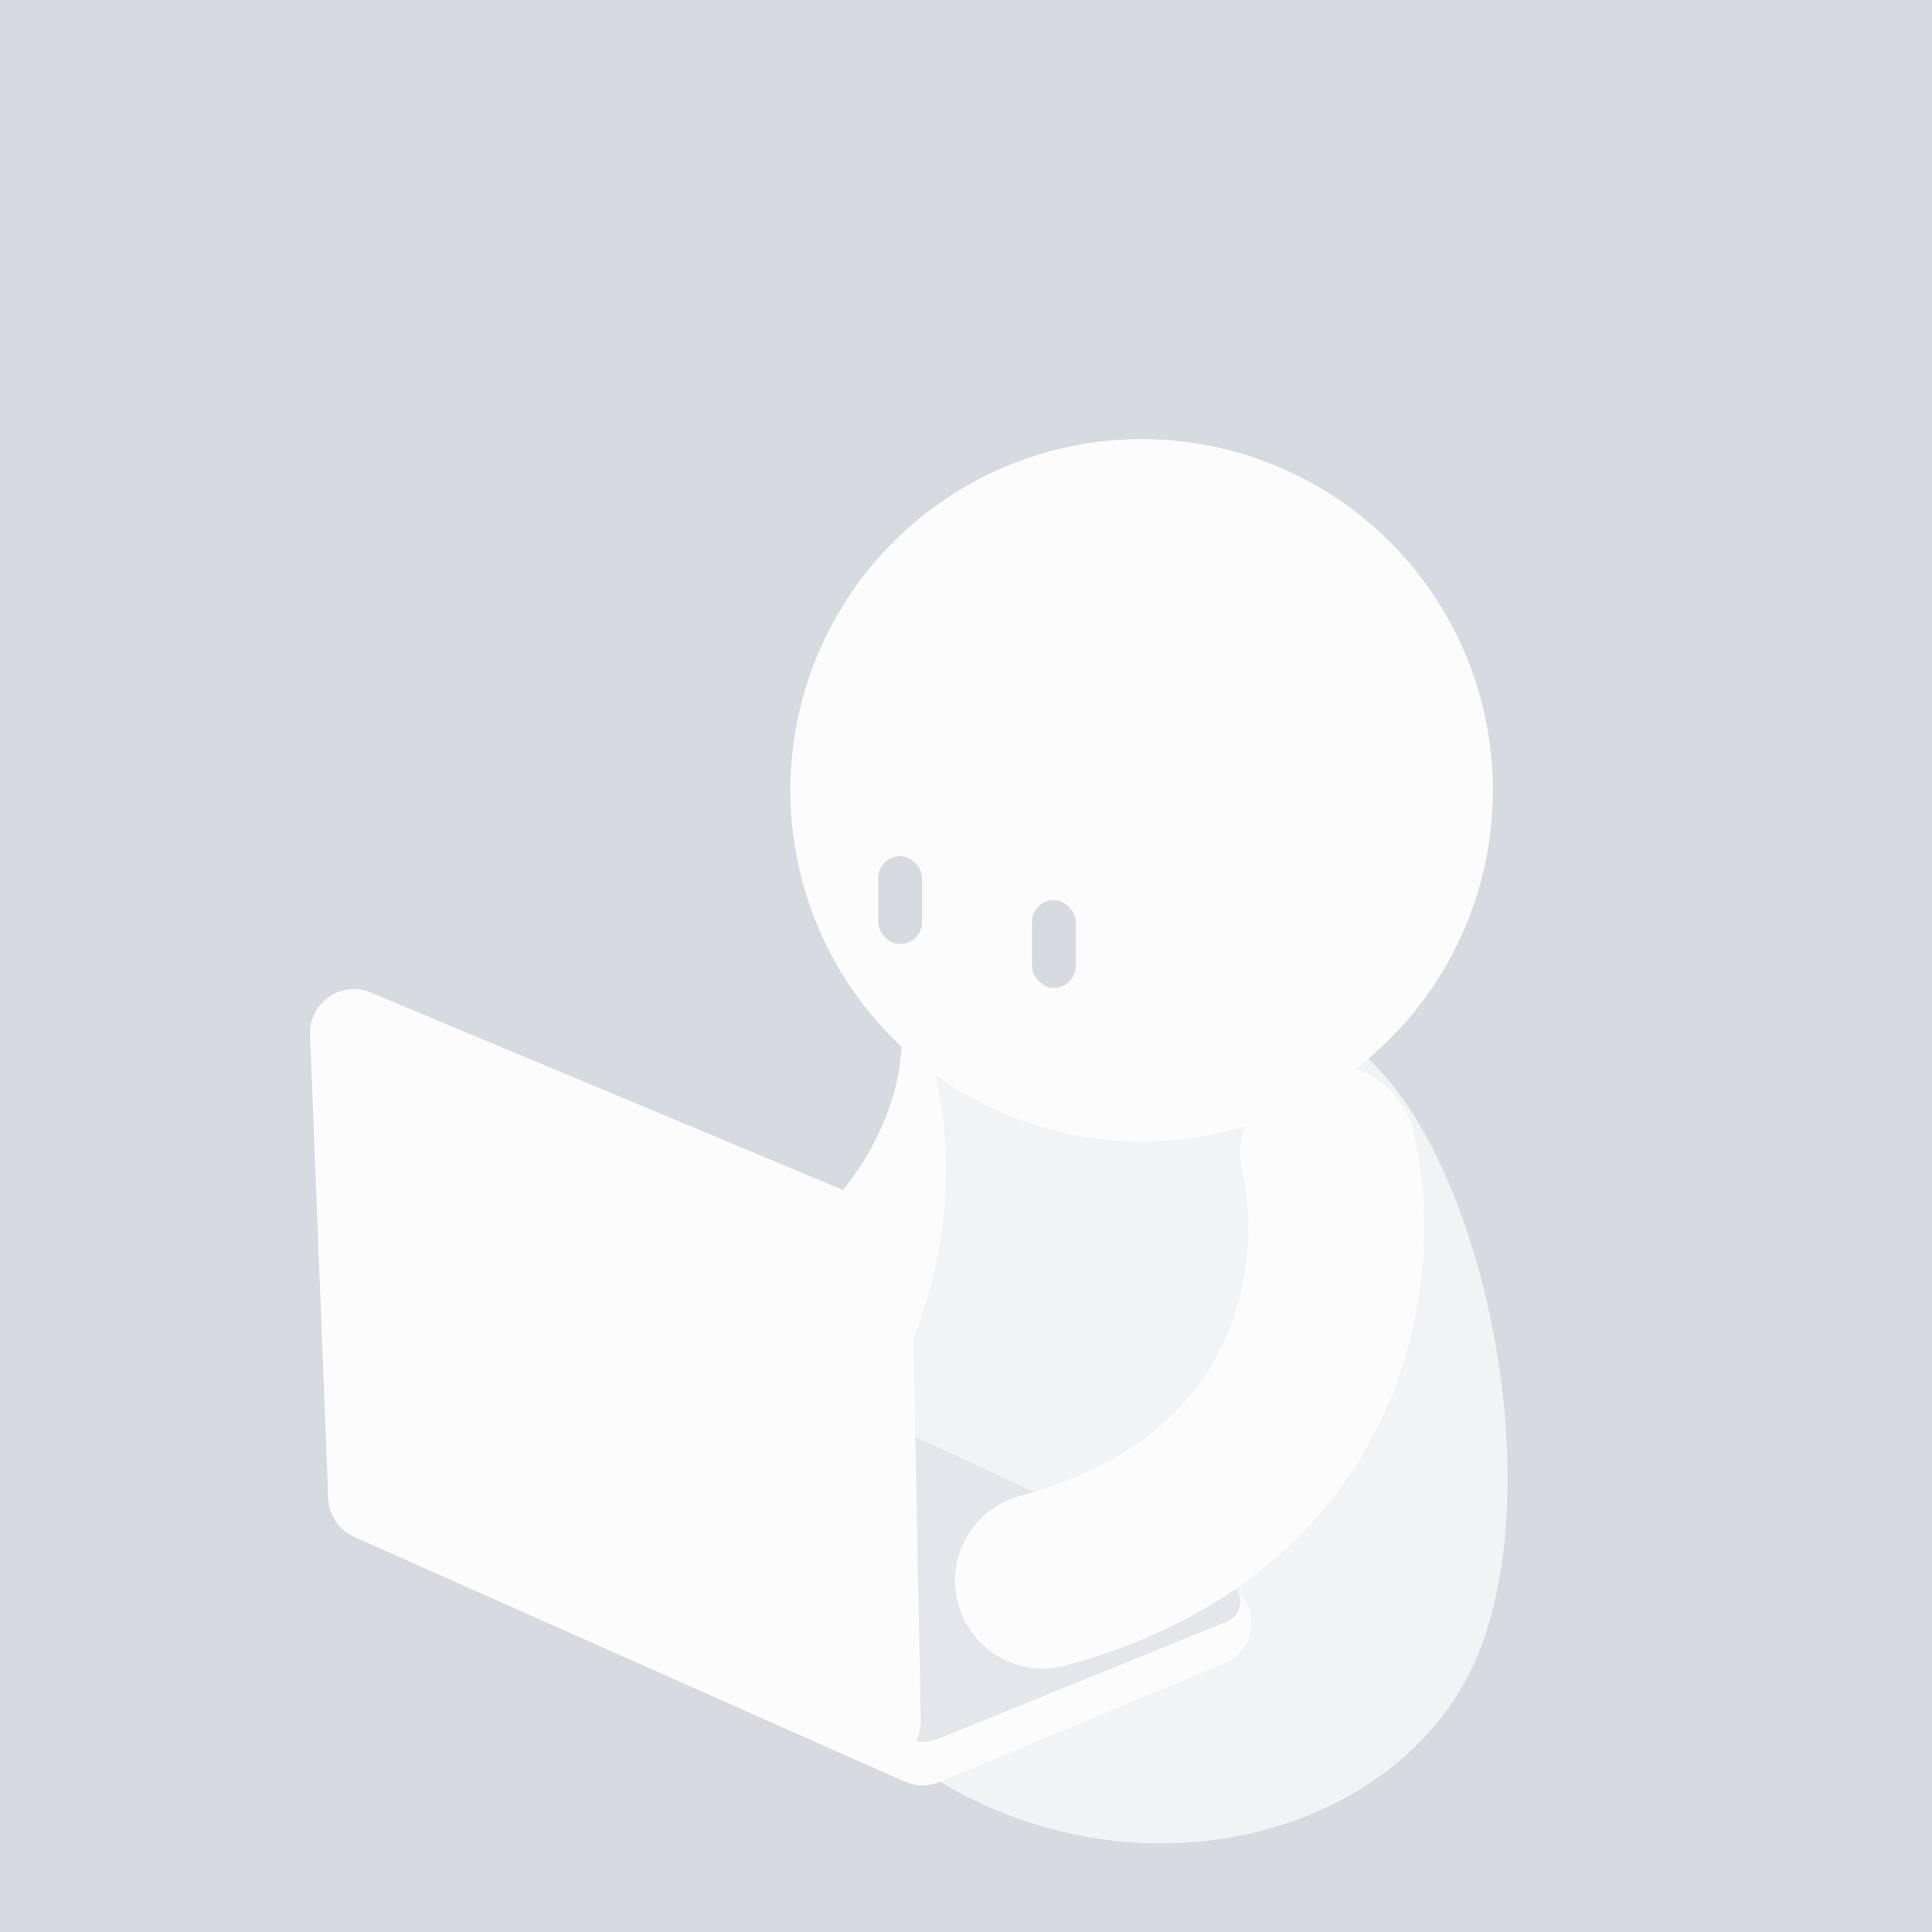 <svg width="88" height="88" viewBox="0 0 88 88" fill="none" xmlns="http://www.w3.org/2000/svg">
<rect width="88" height="88" fill="#D7DAE0"/>
<path d="M45 48.5C44.617 53.62 39.673 63.516 26 63" stroke="#FCFCFC" stroke-width="8" stroke-linecap="round"/>
<path d="M66.5 77C71.884 68.179 66.5 46.5 58.5 46.5L42.5 48.5C45.3 60.1 37.333 68.667 34 71C41.6 87.4 60.468 86.884 66.5 77Z" fill="#F2F3F5"/>
<path d="M55.768 75.763L42.795 81.169C42.287 81.38 41.715 81.374 41.213 81.15L18.813 71.195C17.279 70.513 17.217 68.358 18.709 67.589L30.637 61.444C31.182 61.164 31.826 61.148 32.383 61.403L55.829 72.097C57.418 72.822 57.38 75.092 55.768 75.763Z" fill="#FCFCFC"/>
<path d="M55.867 73.867L42.781 79.183C42.281 79.386 41.722 79.379 41.228 79.163L18.76 69.359C17.151 68.657 17.163 66.37 18.779 65.685L30.592 60.673C30.852 60.563 31.146 60.568 31.402 60.686L55.911 72.033C56.704 72.4 56.677 73.537 55.867 73.867Z" fill="#E4E6EB"/>
<path d="M14.951 68.256L14.123 47.133C14.066 45.672 15.544 44.646 16.893 45.21L40.297 54.997C41.028 55.303 41.51 56.011 41.525 56.804L41.94 78.357C41.968 79.821 40.465 80.818 39.128 80.223L16.137 70.005C15.441 69.696 14.981 69.018 14.951 68.256Z" fill="#FCFCFC"/>
<path d="M60.5 52.5C61.667 57.5 60.7 68.4 47.5 72" stroke="#FCFCFC" stroke-width="8" stroke-linecap="round"/>
<circle cx="52" cy="36" r="16" fill="#FCFCFC"/>
<rect x="47" y="41" width="2" height="4" rx="1" fill="#D7DAE0"/>
<rect x="40" y="39" width="2" height="4" rx="1" fill="#D7DAE0"/>
</svg>
